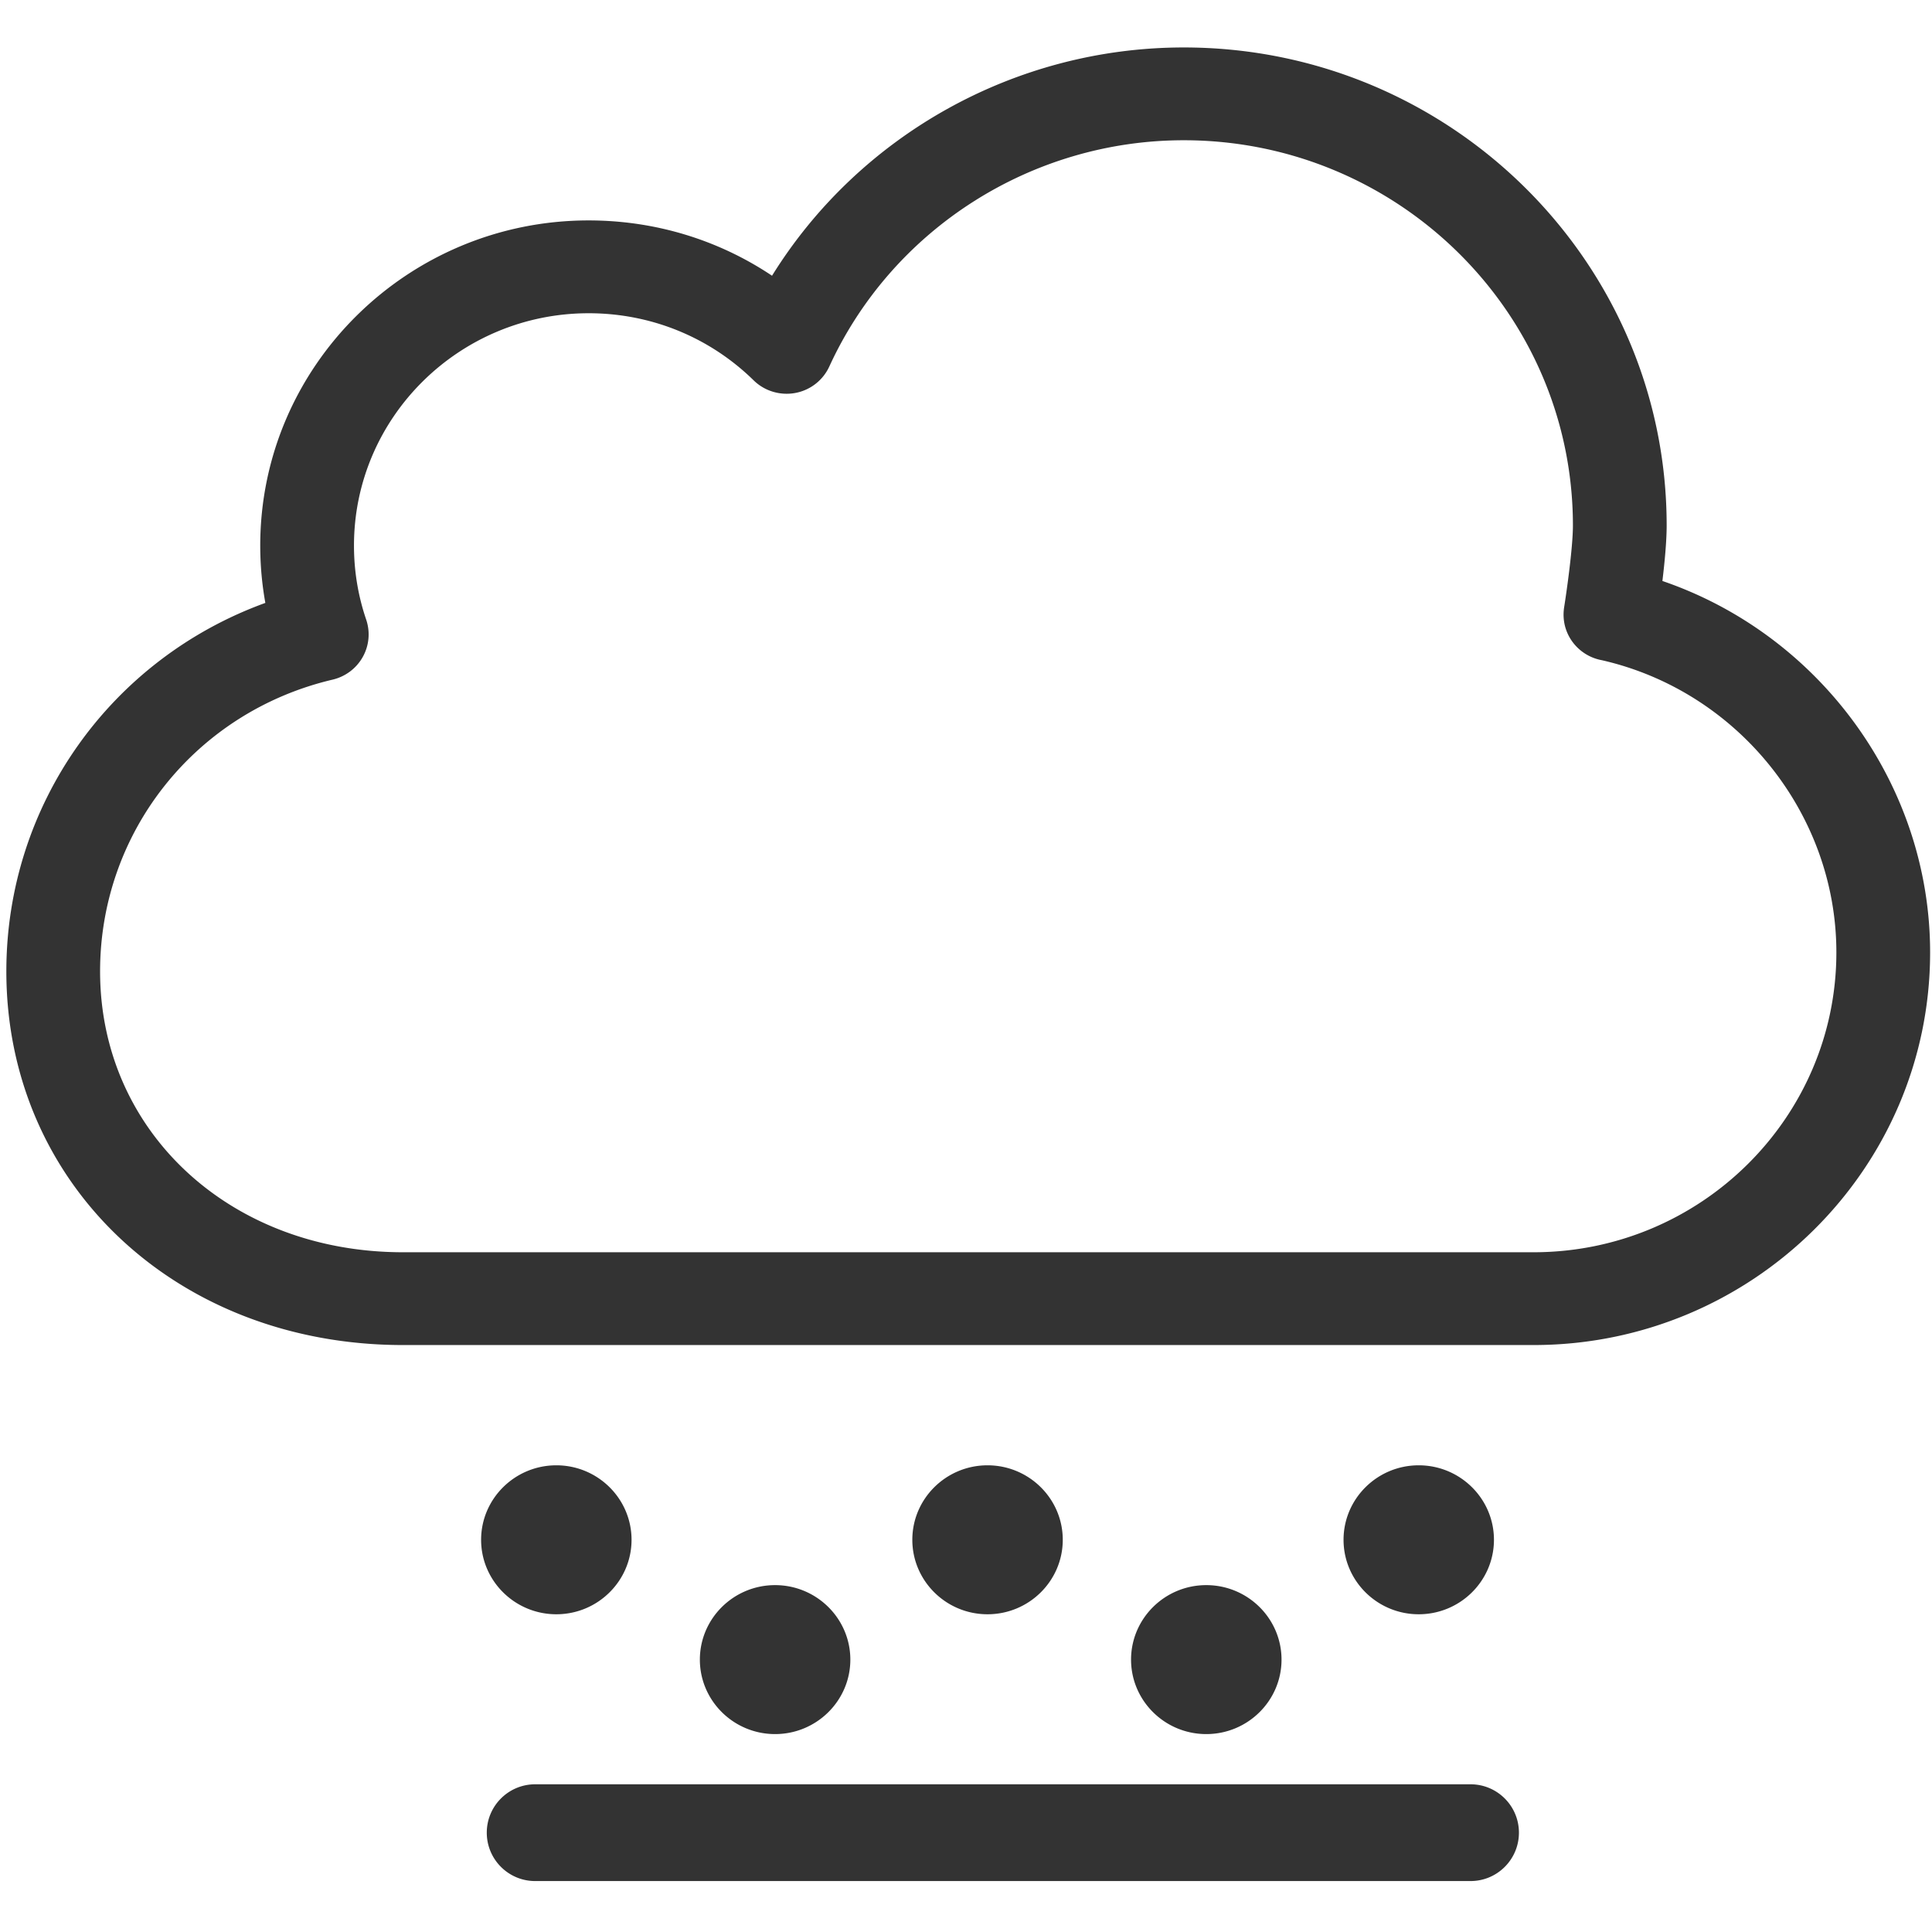<?xml version="1.0" standalone="no"?><!DOCTYPE svg PUBLIC "-//W3C//DTD SVG 1.1//EN" "http://www.w3.org/Graphics/SVG/1.1/DTD/svg11.dtd"><svg class="icon" width="200px" height="200.00px" viewBox="0 0 1024 1024" version="1.1" xmlns="http://www.w3.org/2000/svg"><path fill="#333333" d="M881.11 307.932c1.186-9.85 2.254-21.069 2.254-29.417 0-139.704-114.812-253.363-255.934-253.363-89.519 0-172.092 46.612-218.238 120.988-28.481-19.065-62.054-29.316-97.197-29.316-95.963 0-174.062 77.315-174.062 172.342 0 10.251 0.902 20.401 2.705 30.385C58.674 349.318 3.363 426.416 3.363 514.85c0 112.907 90.362 198.052 210.198 198.052h599.25c115.896 0 210.189-93.357 210.189-208.12 0-88.9-58.466-168.335-141.89-196.85z m-68.299 355.786h-599.25c-91.521 0-160.514-64.008-160.514-148.868 0-73.977 50.677-137.551 123.234-154.629 6.795-1.603 12.604-5.96 15.977-12.003 3.406-6.061 4.041-13.223 1.836-19.784-4.307-12.605-6.478-25.811-6.478-39.267 0-67.898 55.794-123.142 124.377-123.142 32.973 0 64.025 12.638 87.448 35.561 5.776 5.676 14.023 8.147 21.987 6.711a24.79 24.79 0 0 0 18.114-14.024c33.39-72.857 107.148-119.937 187.886-119.937 113.726 0 206.249 91.588 206.249 204.18 0 12.254-3.672 37.246-4.641 43.273a26.597 26.597 0 0 0-0.317 3.973c0 11.987 8.682 22.054 20.352 24.174 72.056 16.461 124.244 81.438 124.244 154.845 0.002 87.633-72.004 158.937-160.504 158.937zM294.865 855.594c21.988 0 39.868-17.714 39.868-39.468 0-21.77-17.88-39.482-39.868-39.482-21.97 0-39.867 17.713-39.867 39.482 0 21.754 17.897 39.468 39.867 39.468z m268.422-39.468c0-21.77-17.88-39.482-39.884-39.482-21.987 0-39.852 17.713-39.852 39.482 0 21.754 17.865 39.468 39.852 39.468 22.004 0 39.884-17.714 39.884-39.468z m228.538 0c0-21.77-17.882-39.482-39.885-39.482-21.971 0-39.834 17.713-39.834 39.482 0 21.754 17.863 39.468 39.834 39.468 22.004 0 39.885-17.714 39.885-39.468z m-341.128 63.509c0-21.771-17.897-39.484-39.884-39.484s-39.868 17.713-39.868 39.484c0 21.753 17.88 39.466 39.868 39.466s39.884-17.713 39.884-39.466z m228.537 0c0-21.771-17.88-39.484-39.884-39.484-21.987 0-39.867 17.713-39.867 39.484 0 21.753 17.88 39.466 39.867 39.466 22.004 0 39.884-17.713 39.884-39.466z m100.186 66.078H283.647c-14.157 0-25.644 11.486-25.644 25.644S269.49 997 283.647 997H779.42c14.158 0 25.644-11.486 25.644-25.644s-11.486-25.643-25.644-25.643z"  /></svg>